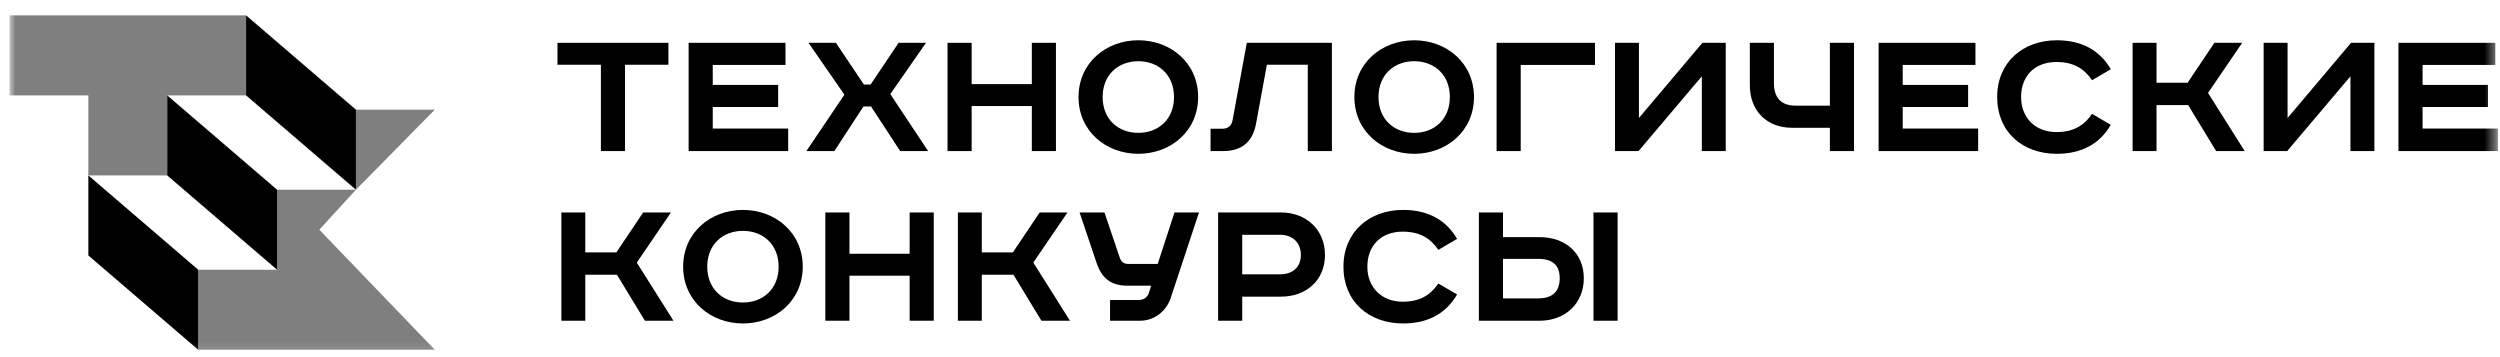 <svg width="245" height="35" viewBox="0 0 245 35" fill="none" xmlns="http://www.w3.org/2000/svg">
<mask id="mask0_0_19497" style="mask-type:luminance" maskUnits="userSpaceOnUse" x="0" y="0" width="245" height="35">
<path d="M244.607 0.693H0.929V34.853H244.607V0.693Z" fill="white"/>
</mask>
<g mask="url(#mask0_0_19497)">
<path d="M54.634 4.196V6.345H58.888V14.804H61.251V6.345H65.505V4.196H54.634Z" fill="black"/>
<path d="M67.486 4.196V14.804H77.241V12.598H69.849V10.488H76.258V8.32H69.849V6.364H76.977V4.196H67.486Z" fill="black"/>
<path d="M79.234 4.196L82.751 9.28L79.026 14.804H81.767L84.622 10.431H85.359L88.214 14.804H90.956L87.25 9.222L90.747 4.196H88.063L85.321 8.282H84.66L81.919 4.196H79.234Z" fill="black"/>
<path d="M92.858 4.196V14.805H95.221V10.392H101.119V14.805H103.482V4.196H101.119V8.244H95.221V4.196H92.858Z" fill="black"/>
<path d="M108.059 9.51C108.059 7.323 109.59 5.999 111.556 5.999C113.522 5.999 115.053 7.323 115.053 9.51C115.053 11.697 113.522 13.02 111.556 13.02C109.59 13.02 108.059 11.697 108.059 9.51ZM117.417 9.51C117.417 6.172 114.732 3.946 111.556 3.946C108.38 3.946 105.695 6.172 105.695 9.51C105.695 12.848 108.38 15.073 111.556 15.073C114.732 15.073 117.417 12.848 117.417 9.51Z" fill="black"/>
<path d="M122.188 4.196L120.79 11.793C120.676 12.368 120.317 12.617 119.768 12.617H118.634V14.804H119.882C121.602 14.804 122.756 13.979 123.096 12.1L124.155 6.345H128.163V14.804H130.526V4.196H122.188Z" fill="black"/>
<path d="M135.092 9.51C135.092 7.323 136.623 5.999 138.589 5.999C140.555 5.999 142.087 7.323 142.087 9.51C142.087 11.697 140.555 13.02 138.589 13.02C136.623 13.02 135.092 11.697 135.092 9.51ZM144.45 9.51C144.45 6.172 141.766 3.947 138.589 3.947C135.413 3.947 132.729 6.172 132.729 9.51C132.729 12.848 135.413 15.073 138.589 15.073C141.766 15.073 144.45 12.848 144.45 9.51Z" fill="black"/>
<path d="M146.666 4.196V14.805H149.029V6.364H156.308V4.196H146.666Z" fill="black"/>
<path d="M158.27 4.196V14.805H160.577L166.778 7.476V14.805H169.122V4.196H166.835L160.615 11.562V4.196H158.27Z" fill="black"/>
<path d="M171.483 4.196V8.359C171.483 10.853 173.146 12.522 175.605 12.522H179.329V14.804H181.692V4.196H179.329V10.354H175.964C174.603 10.354 173.846 9.625 173.846 8.148V4.196H171.483Z" fill="black"/>
<path d="M184.103 4.196V14.805H193.859V12.598H186.467V10.488H192.876V8.321H186.467V6.364H193.594V4.196H184.103Z" fill="black"/>
<path d="M206.858 6.786C205.78 4.925 204.003 3.947 201.564 3.947C198.275 3.947 195.722 6.076 195.722 9.51C195.722 12.944 198.218 15.073 201.564 15.073C204.003 15.073 205.78 14.095 206.858 12.234L205.024 11.16C204.23 12.311 203.19 12.944 201.526 12.944C199.485 12.944 198.067 11.562 198.067 9.51C198.067 7.419 199.428 6.076 201.526 6.076C203.19 6.076 204.23 6.709 205.024 7.86L206.858 6.786Z" fill="black"/>
<path d="M208.995 4.196V14.805H211.339V10.296H214.44L217.181 14.805H219.979L216.387 9.107L219.733 4.196H217.011L214.384 8.11H211.339V4.196H208.995Z" fill="black"/>
<path d="M221.837 4.196V14.805H224.144L230.345 7.476V14.805H232.69V4.196H230.402L224.182 11.562V4.196H221.837Z" fill="black"/>
<path d="M235.049 4.196V14.804H244.804V12.598H237.412V10.488H243.822V8.32H237.412V6.364H244.54V4.196H235.049Z" fill="black"/>
<path d="M55.014 20.822V31.43H57.358V26.922H60.459L63.2 31.43H65.998L62.406 25.733L65.753 20.822H63.03L60.402 24.735H57.358V20.822H55.014Z" fill="black"/>
<path d="M69.311 26.135C69.311 23.948 70.842 22.625 72.808 22.625C74.775 22.625 76.306 23.948 76.306 26.135C76.306 28.322 74.775 29.646 72.808 29.646C70.842 29.646 69.311 28.322 69.311 26.135ZM78.669 26.135C78.669 22.797 75.985 20.572 72.808 20.572C69.632 20.572 66.948 22.797 66.948 26.135C66.948 29.473 69.632 31.699 72.808 31.699C75.985 31.699 78.669 29.473 78.669 26.135Z" fill="black"/>
<path d="M80.883 20.822V31.43H83.247V27.018H89.145V31.43H91.508V20.822H89.145V24.869H83.247V20.822H80.883Z" fill="black"/>
<path d="M93.873 20.822V31.43H96.216V26.922H99.318L102.059 31.43H104.856L101.265 25.733L104.611 20.822H101.888L99.261 24.735H96.216V20.822H93.873Z" fill="black"/>
<path d="M105.798 20.822L107.481 25.809C107.972 27.267 108.899 27.996 110.449 27.996H112.812L112.585 28.725C112.434 29.166 112.037 29.397 111.621 29.397H108.786V31.43H111.735C113.115 31.43 114.287 30.509 114.722 29.224L117.501 20.822H115.1L113.455 25.867H110.563C110.184 25.867 109.882 25.675 109.749 25.291L108.237 20.822H105.798Z" fill="black"/>
<path d="M119.374 20.822V31.43H121.737V29.071H125.537C127.994 29.071 129.848 27.478 129.848 24.985C129.848 22.491 127.994 20.822 125.537 20.822H119.374ZM121.737 23.009H125.442C126.653 23.009 127.485 23.757 127.485 24.985C127.485 26.212 126.653 26.884 125.442 26.884H121.737V23.009Z" fill="black"/>
<path d="M142.794 23.411C141.716 21.551 139.939 20.572 137.5 20.572C134.211 20.572 131.658 22.702 131.658 26.135C131.658 29.569 134.154 31.699 137.5 31.699C139.939 31.699 141.716 30.72 142.794 28.859L140.96 27.785C140.166 28.936 139.126 29.569 137.462 29.569C135.42 29.569 134.002 28.188 134.002 26.135C134.002 24.044 135.363 22.702 137.462 22.702C139.126 22.702 140.166 23.335 140.96 24.486L142.794 23.411Z" fill="black"/>
<path d="M156.16 20.822V31.43H158.523V20.822H156.16ZM144.93 20.822V31.43H150.904C153.362 31.43 155.214 29.761 155.214 27.267C155.214 24.773 153.362 23.239 150.904 23.239H147.293V20.822H144.93ZM147.293 25.368H150.733C152.133 25.368 152.851 25.963 152.851 27.267C152.851 28.572 152.133 29.243 150.733 29.243H147.293V25.368Z" fill="black"/>
<path opacity="0.5" d="M34.882 10.749H42.611L34.882 18.592V10.749Z" fill="black"/>
<path opacity="0.5" fill-rule="evenodd" clip-rule="evenodd" d="M24.116 1.506H0.929V9.349H8.658V17.191H16.387V9.349H24.116V1.506Z" fill="black"/>
<path d="M19.424 26.434L8.659 17.191V25.034L19.424 34.277V26.434Z" fill="black"/>
<path d="M27.154 18.592L16.388 9.349V17.191L27.154 26.434V18.592Z" fill="black"/>
<path d="M34.881 10.749L24.116 1.506V9.349L34.881 18.592V10.749Z" fill="black"/>
<path opacity="0.5" d="M27.153 18.591H34.882L31.294 22.513L42.611 34.277L19.425 34.277V26.434H27.153V18.591Z" fill="black"/>
</g>
</svg>
